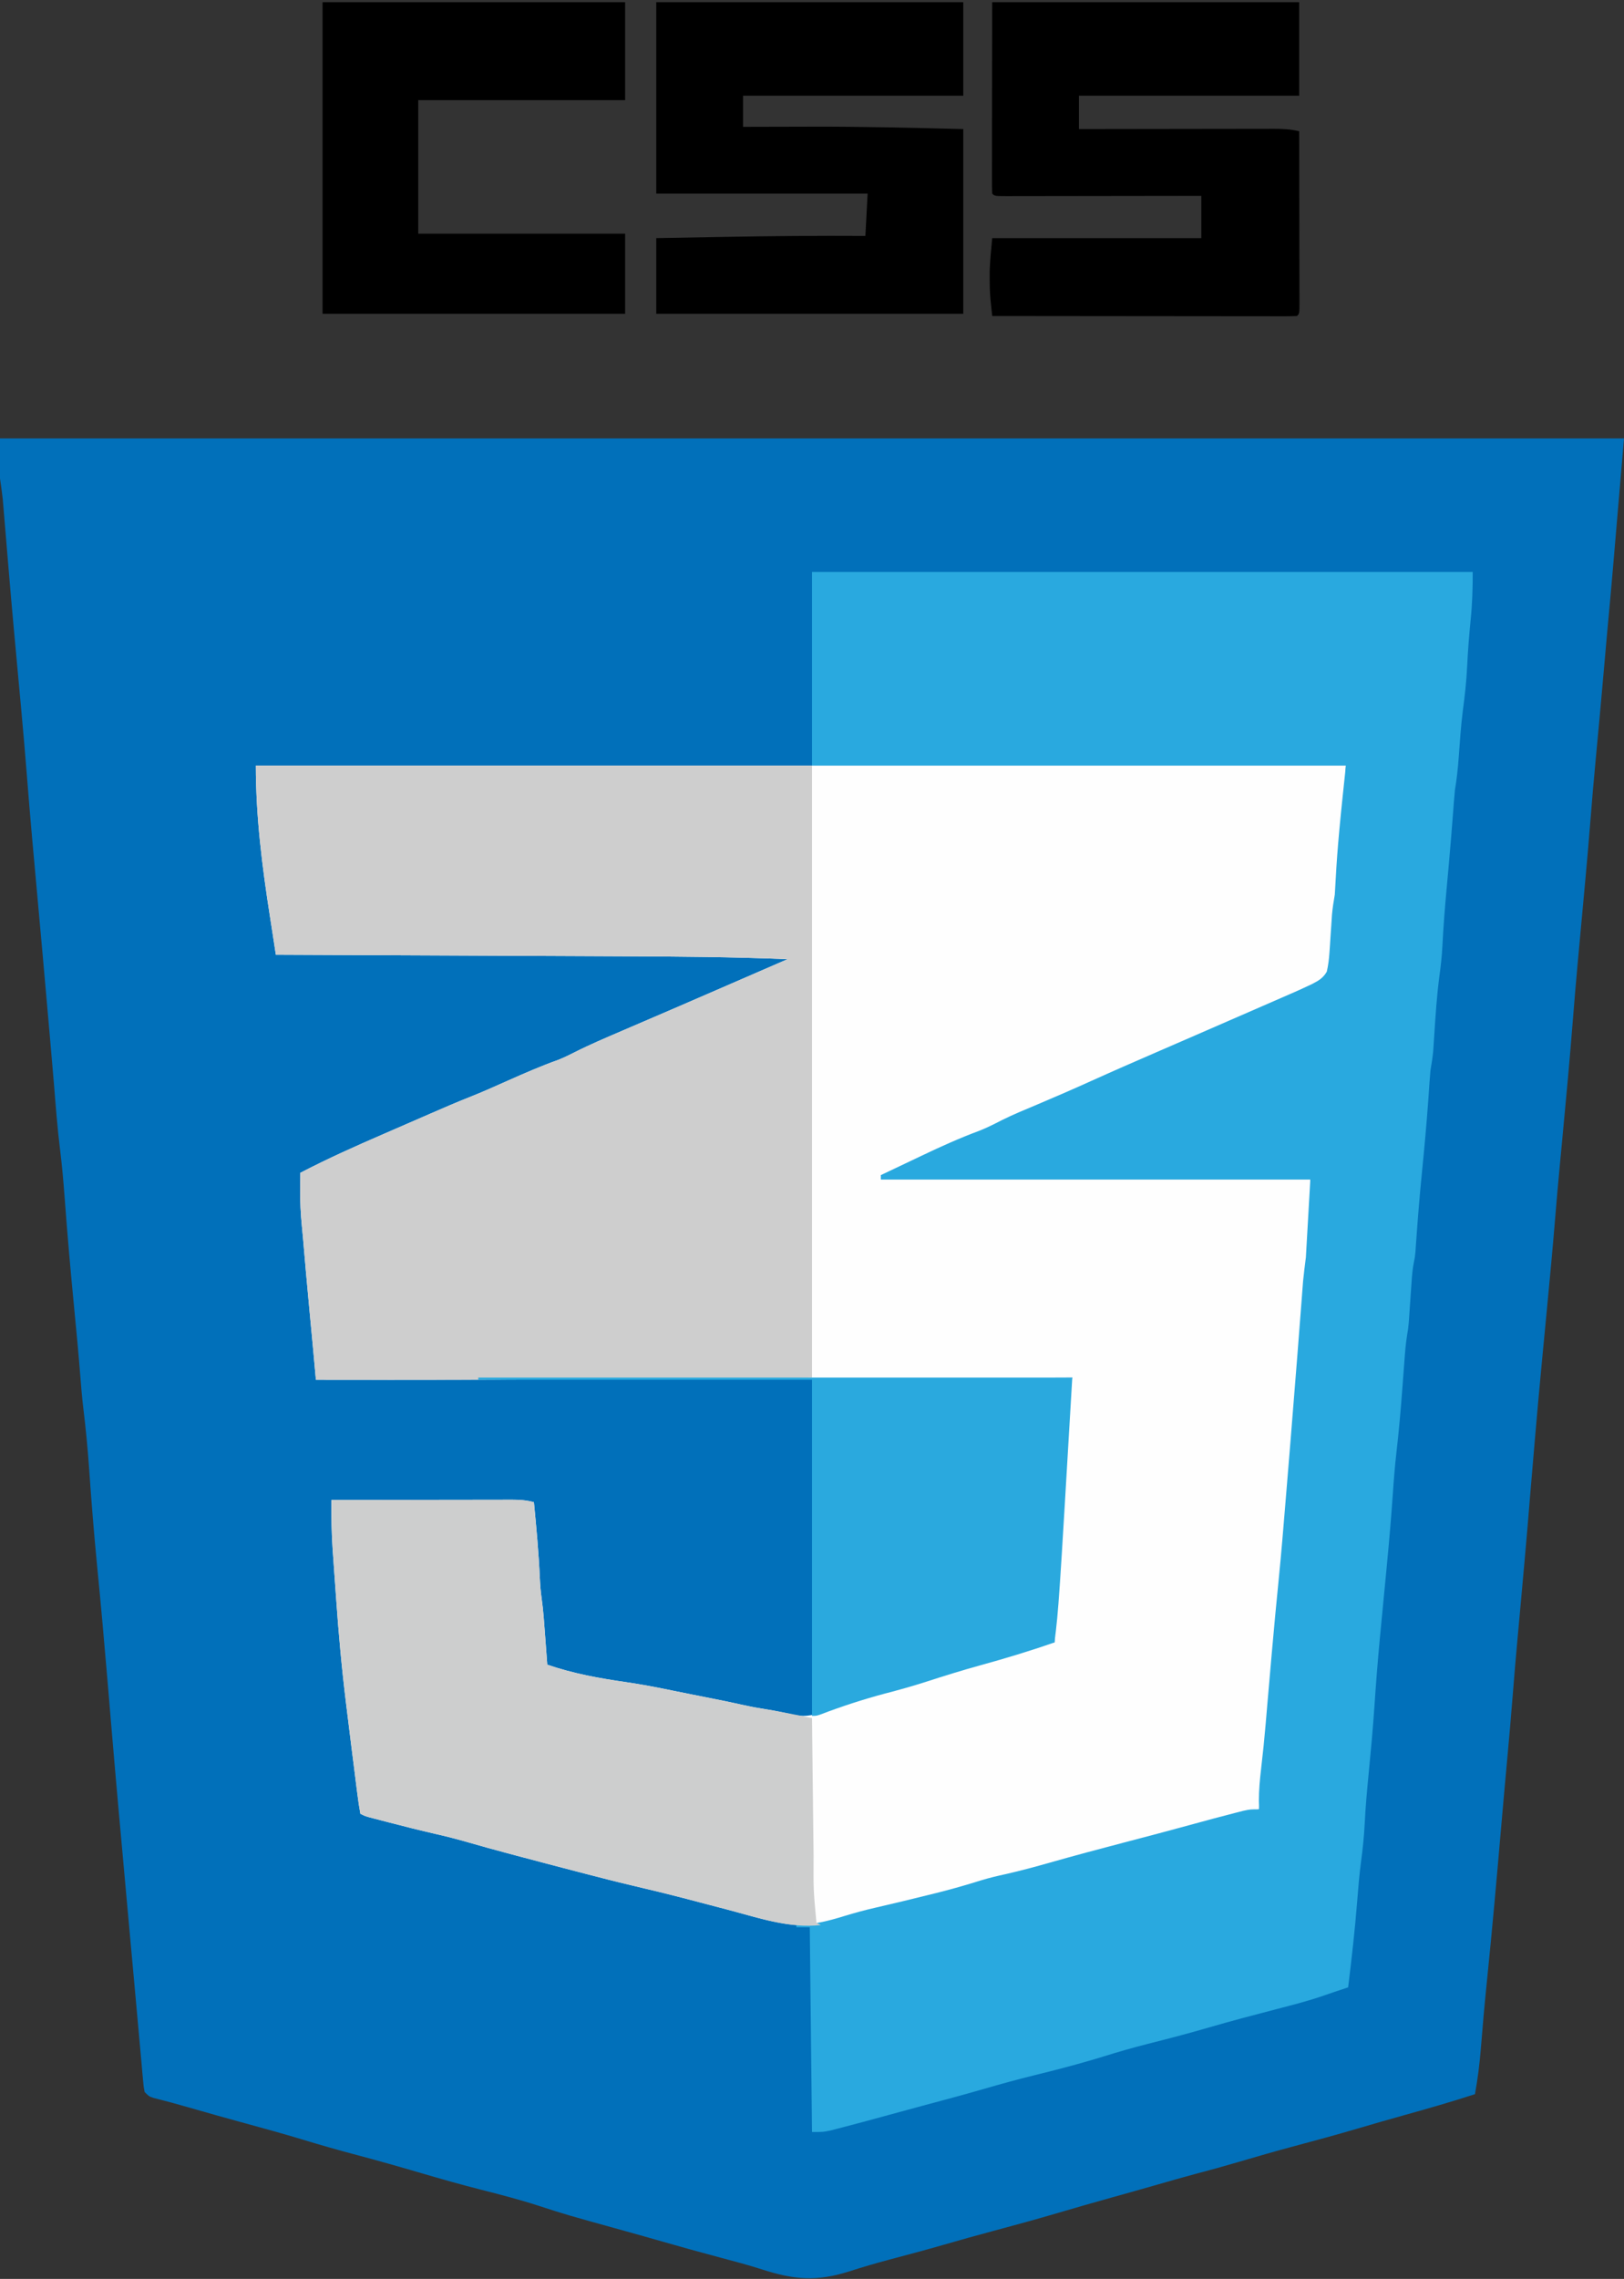 <?xml version="1.0" encoding="UTF-8"?>
<svg version="1.1" xmlns="http://www.w3.org/2000/svg" width="730" height="1024">
<rect width="100%" height="100%" fill="#333333" stroke="none"/>
<path d="M0 0 C240.9 0 481.8 0 730 0 C724.519 64.677 724.519 64.677 722.343 88.242 C721.71 95.181 721.107 102.122 720.5 109.062 C719.523 120.234 718.499 131.399 717.438 142.562 C716.46 152.848 715.567 163.137 714.767 173.438 C714.099 181.965 713.342 190.483 712.562 199 C712.499 199.692 712.436 200.384 712.371 201.097 C711.85 206.78 711.326 212.463 710.802 218.146 C710.346 223.097 709.89 228.048 709.438 233 C709.374 233.693 709.311 234.386 709.245 235.099 C708.442 243.896 707.686 252.694 707 261.5 C705.598 279.475 703.907 297.426 702.211 315.375 C702.147 316.056 702.082 316.738 702.016 317.44 C701.952 318.117 701.888 318.794 701.822 319.492 C701.758 320.165 701.695 320.838 701.629 321.531 C701.501 322.886 701.373 324.24 701.245 325.594 C700.446 334.059 699.689 342.525 699 351 C697.918 364.303 696.652 377.588 695.391 390.875 C691.345 433.126 691.345 433.126 687.767 475.418 C687.083 484.116 686.332 492.809 685.562 501.5 C685.468 502.574 685.468 502.574 685.371 503.669 C684.663 511.657 683.944 519.643 683.211 527.629 C683.147 528.331 683.082 529.032 683.016 529.755 C682.952 530.453 682.888 531.15 682.822 531.869 C682.694 533.267 682.566 534.665 682.438 536.062 C682.374 536.754 682.311 537.445 682.245 538.156 C681.442 546.934 680.684 555.713 680 564.5 C679.245 574.173 678.395 583.834 677.503 593.495 C676.585 603.454 675.699 613.415 674.836 623.379 C672.797 646.91 670.726 670.431 668.313 693.927 C667.303 703.791 666.424 713.656 665.652 723.541 C665.096 730.425 664.248 737.202 663 744 C652.656 747.345 642.241 750.367 631.766 753.272 C624.512 755.286 617.283 757.37 610.062 759.5 C600.657 762.269 591.21 764.848 581.735 767.368 C573.209 769.647 564.737 772.088 556.272 774.584 C549.802 776.487 543.317 778.275 536.793 779.984 C531.327 781.448 525.892 783.017 520.454 784.581 C513.541 786.566 506.616 788.508 499.688 790.438 C491.46 792.73 483.255 795.086 475.062 797.5 C465.578 800.291 456.053 802.899 446.5 805.445 C438.966 807.457 431.465 809.564 423.974 811.731 C415.883 814.06 407.751 816.228 399.611 818.379 C393.594 819.983 387.65 821.715 381.725 823.628 C367.237 828.25 356.976 827.406 342.641 822.777 C336.503 820.805 330.294 819.147 324.062 817.5 C315.152 815.129 306.27 812.682 297.41 810.129 C291.948 808.555 286.479 807.013 281 805.5 C254.347 798.117 254.347 798.117 241.875 794.062 C233.277 791.283 224.572 789.037 215.816 786.817 C206.969 784.555 198.197 782.077 189.438 779.5 C179.759 776.653 170.065 773.9 160.312 771.312 C152.1 769.132 143.948 766.825 135.823 764.339 C127.198 761.719 118.504 759.353 109.81 756.972 C101.46 754.684 93.126 752.348 84.808 749.946 C79.515 748.42 74.209 746.971 68.863 745.641 C67 745 67 745 65 743 C64.561 740.625 64.561 740.625 64.289 737.57 C64.127 735.824 64.127 735.824 63.961 734.042 C63.85 732.75 63.739 731.457 63.625 730.125 C63.5 728.746 63.374 727.366 63.248 725.987 C62.972 722.959 62.701 719.93 62.434 716.901 C61.987 711.833 61.524 706.766 61.059 701.699 C60.38 694.299 59.707 686.898 59.039 679.496 C58.35 671.863 57.657 664.23 56.961 656.598 C54.518 629.822 52.091 603.046 49.844 576.254 C49.417 571.169 48.99 566.085 48.562 561 C48.401 559.079 48.401 559.079 48.237 557.118 C46.811 540.166 45.291 523.227 43.628 506.296 C42.202 491.738 41.045 477.168 40.039 462.575 C39.411 453.605 38.546 444.702 37.451 435.777 C36.886 431.045 36.482 426.314 36.125 421.562 C35.306 411.222 34.328 400.901 33.325 390.577 C31.716 374.021 30.257 357.463 29.039 340.873 C28.517 333.862 27.904 326.887 27.039 319.91 C25.822 310.057 25.065 300.171 24.268 290.277 C23.806 284.632 23.311 278.99 22.816 273.348 C22.715 272.191 22.614 271.034 22.509 269.843 C22.194 266.249 21.878 262.656 21.562 259.062 C21.453 257.815 21.343 256.567 21.231 255.281 C19.854 239.601 18.46 223.922 17.026 208.246 C15.264 188.984 13.507 169.721 12 150.438 C11.258 140.952 10.429 131.475 9.562 122 C9.467 120.951 9.467 120.951 9.369 119.88 C8.794 113.608 8.216 107.337 7.637 101.065 C7.277 97.169 6.919 93.272 6.562 89.375 C6.443 88.069 6.323 86.764 6.2 85.418 C5.42 76.855 4.68 68.288 3.957 59.719 C3.823 58.127 3.823 58.127 3.686 56.504 C3.24 51.22 2.797 45.935 2.358 40.65 C2.194 38.701 2.031 36.753 1.867 34.805 C1.794 33.918 1.722 33.03 1.647 32.116 C1.541 30.864 1.541 30.864 1.433 29.585 C1.373 28.866 1.314 28.146 1.252 27.404 C0.922 24.259 0.447 21.131 0 18 C0 12.06 0 6.12 0 0 Z " fill="#0170BA" transform="translate(0,197)"/>
<path d="M0 0 C161.7 0 323.4 0 490 0 C488.847 21.914 488.847 21.914 488.316 28.719 C488.256 29.512 488.196 30.306 488.133 31.124 C488.008 32.767 487.881 34.41 487.753 36.052 C487.563 38.499 487.378 40.947 487.193 43.395 C486.498 52.479 485.678 61.539 484.67 70.594 C484.059 76.141 483.672 81.661 483.441 87.238 C482.881 90.746 481.883 92.97 480 96 C477.653 97.538 475.608 98.674 473.082 99.809 C472.38 100.141 471.678 100.474 470.955 100.816 C468.646 101.9 466.325 102.953 464 104 C463.217 104.357 462.434 104.714 461.627 105.082 C455.67 107.795 449.682 110.434 443.688 113.062 C441.794 113.896 439.9 114.73 438.007 115.564 C425.413 121.104 412.78 126.545 400.121 131.933 C390.371 136.085 380.706 140.381 371.098 144.856 C360.996 149.529 350.74 153.835 340.478 158.143 C332.93 161.313 325.438 164.577 318 168 C316.36 168.739 314.72 169.476 313.078 170.211 C312.287 170.566 311.496 170.92 310.681 171.285 C309.879 171.645 309.077 172.005 308.25 172.375 C300.713 175.753 293.225 179.221 285.773 182.785 C283 184 283 184 281 184 C281 184.66 281 185.32 281 186 C344.69 186 408.38 186 474 186 C474 193.885 473.99 201.697 473.625 209.562 C473.581 210.514 473.537 211.465 473.492 212.446 C473.156 219.102 472.582 225.703 471.867 232.328 C470.943 241.101 470.287 249.892 469.625 258.688 C466.864 295.214 463.859 331.716 460.417 368.185 C460.284 369.587 460.152 370.988 460.02 372.39 C459.712 375.659 459.403 378.927 459.09 382.196 C458.455 388.881 457.867 395.568 457.32 402.262 C456.156 416.524 454.79 430.761 453.375 445 C453.143 447.348 452.911 449.695 452.68 452.043 C452.122 457.696 451.562 463.348 451 469 C450.283 469.175 449.565 469.351 448.826 469.531 C435.203 472.873 421.634 476.318 408.143 480.162 C397.639 483.139 387.078 485.89 376.516 488.649 C366.378 491.298 356.266 494.008 346.188 496.875 C338.11 499.172 330.019 501.243 321.832 503.109 C314.049 504.918 306.349 507.051 298.66 509.223 C290.516 511.519 282.376 513.683 274.12 515.542 C268.583 516.805 263.21 518.433 257.832 520.266 C242.235 523.255 227.934 518.329 212.938 514.312 C209.338 513.365 205.737 512.422 202.136 511.48 C199.779 510.862 197.422 510.243 195.065 509.621 C186.281 507.309 177.466 505.167 168.623 503.093 C162.077 501.555 155.569 499.881 149.062 498.188 C147.755 497.849 146.448 497.51 145.141 497.171 C135.732 494.728 126.332 492.249 116.938 489.75 C115.745 489.433 114.552 489.116 113.323 488.79 C107.406 487.209 101.509 485.58 95.625 483.883 C90.79 482.493 85.971 481.225 81.062 480.125 C73.863 478.477 66.71 476.672 59.562 474.812 C58.549 474.55 57.535 474.288 56.49 474.018 C55.074 473.648 55.074 473.648 53.629 473.27 C52.784 473.049 51.939 472.828 51.069 472.601 C49 472 49 472 47 471 C46.424 467.907 45.976 464.873 45.598 461.754 C45.474 460.796 45.351 459.838 45.224 458.851 C44.828 455.756 44.445 452.659 44.062 449.562 C43.809 447.571 43.554 445.579 43.299 443.588 C42.644 438.451 42.01 433.311 41.386 428.17 C41.129 426.061 40.87 423.952 40.609 421.843 C38.633 405.864 37.174 389.889 36.065 373.827 C35.809 370.144 35.543 366.462 35.275 362.779 C35.106 360.388 34.937 357.997 34.77 355.605 C34.652 353.991 34.652 353.991 34.533 352.344 C34.026 344.887 33.916 337.473 34 330 C45.274 329.977 56.549 329.959 67.823 329.948 C73.058 329.943 78.293 329.936 83.528 329.925 C88.579 329.914 93.63 329.908 98.681 329.905 C100.609 329.903 102.537 329.9 104.465 329.894 C107.163 329.887 109.861 329.886 112.56 329.886 C113.359 329.883 114.158 329.879 114.981 329.876 C118.495 329.882 121.62 330.056 125 331 C126.099 342.356 127.154 353.698 127.658 365.099 C127.801 368.152 128.02 371.139 128.461 374.164 C129.267 379.9 129.637 385.663 130.062 391.438 C130.199 393.25 130.199 393.25 130.338 395.1 C130.561 398.066 130.781 401.033 131 404 C142.655 408.027 154.388 410.116 166.555 411.879 C173.325 412.87 180.009 414.121 186.706 415.526 C192.823 416.79 198.955 417.983 205.083 419.199 C209.694 420.118 214.297 421.053 218.883 422.09 C222.241 422.847 225.597 423.471 229 424 C233.347 424.697 237.602 425.546 241.867 426.633 C247.692 427.636 251.615 426.594 257 424.25 C264.198 421.224 271.451 419.011 279 417 C281.814 416.236 284.626 415.463 287.438 414.688 C288.569 414.376 288.569 414.376 289.723 414.057 C296.692 412.119 303.604 410.007 310.517 407.879 C316.392 406.078 322.28 404.327 328.184 402.621 C328.883 402.419 329.582 402.217 330.303 402.009 C333.769 401.008 337.237 400.012 340.706 399.021 C342.603 398.475 342.603 398.475 344.539 397.918 C345.665 397.596 346.791 397.274 347.952 396.942 C350.976 396.058 350.976 396.058 353.716 394.88 C356 394 356 394 359 394 C359.02 393.359 359.04 392.719 359.061 392.059 C359.626 374.65 360.658 357.307 361.938 339.938 C362.299 334.944 362.658 329.951 363.016 324.957 C363.102 323.748 363.189 322.54 363.279 321.294 C364.091 309.903 364.792 298.505 365.404 287.101 C365.471 285.915 365.537 284.73 365.605 283.508 C365.659 282.504 365.712 281.5 365.766 280.465 C366 278 366 278 367 275 C365.037 275.008 365.037 275.008 363.034 275.016 C331.584 275.139 300.135 275.262 268.685 275.382 C264.769 275.397 260.852 275.412 256.935 275.427 C256.156 275.43 255.377 275.433 254.574 275.436 C243.675 275.478 232.776 275.521 221.877 275.564 C203.096 275.638 184.316 275.711 165.535 275.781 C164.441 275.785 164.441 275.785 163.325 275.79 C117.884 275.96 72.442 276.083 27 276 C26.945 275.388 26.889 274.776 26.832 274.146 C26.576 271.315 26.319 268.484 26.062 265.652 C25.975 264.691 25.888 263.729 25.799 262.738 C25.219 256.344 24.617 249.953 24 243.562 C23.013 233.278 22.112 222.986 21.238 212.692 C21.075 210.854 20.903 209.017 20.721 207.181 C20.168 201.535 19.867 195.984 19.938 190.312 C19.942 189.599 19.947 188.886 19.951 188.15 C19.963 186.434 19.981 184.717 20 183 C32.24 176.634 44.771 171.034 57.427 165.549 C60.587 164.179 63.745 162.805 66.903 161.429 C69.59 160.257 72.278 159.088 74.967 157.919 C76.262 157.356 77.557 156.793 78.853 156.229 C84.579 153.738 90.3 151.252 96.109 148.961 C101.92 146.666 107.608 144.106 113.312 141.562 C120.827 138.228 128.308 134.944 136.059 132.195 C138.596 131.164 140.962 130.026 143.398 128.781 C150.193 125.338 157.192 122.377 164.188 119.375 C165.528 118.797 166.869 118.219 168.209 117.641 C172.979 115.583 177.753 113.534 182.529 111.489 C185.834 110.071 189.137 108.645 192.438 107.215 C193.329 106.829 193.329 106.829 194.239 106.434 C196.159 105.602 198.08 104.77 200 103.938 C200.984 103.511 200.984 103.511 201.987 103.076 C212.793 98.393 223.595 93.702 234.394 89.004 C235.257 88.628 236.121 88.253 237.011 87.866 C237.667 87.58 238.324 87.294 239 87 C214.225 85.98 189.466 85.793 164.673 85.697 C159.178 85.674 153.684 85.647 148.189 85.621 C137.838 85.571 127.487 85.526 117.136 85.483 C105.329 85.433 93.522 85.378 81.715 85.323 C57.477 85.21 33.238 85.103 9 85 C8.863 84.11 8.726 83.22 8.586 82.303 C8.406 81.135 8.226 79.966 8.041 78.762 C7.863 77.604 7.685 76.445 7.501 75.252 C7.119 72.773 6.735 70.294 6.346 67.816 C2.811 45.216 0 22.939 0 0 Z " fill="#FEFEFE" transform="translate(115,344)"/>
<path d="M0 0 C98.01 0 196.02 0 297 0 C297 7.346 296.811 14.307 296.062 21.562 C295.384 28.499 294.823 35.413 294.5 42.375 C294.175 49.121 293.445 55.737 292.539 62.434 C291.661 69.394 291.211 76.402 290.698 83.397 C290.329 88.327 289.826 93.124 289 98 C288.652 101.579 288.392 105.164 288.125 108.75 C287.539 116.374 286.923 123.994 286.238 131.609 C286.172 132.345 286.106 133.082 286.038 133.84 C285.775 136.764 285.512 139.688 285.243 142.612 C284.462 151.12 283.792 159.618 283.365 168.152 C283.132 172.576 282.671 176.925 282.062 181.312 C280.854 190.287 280.283 199.295 279.698 208.329 C279.621 209.492 279.544 210.654 279.465 211.852 C279.399 212.891 279.333 213.931 279.265 215.002 C278.996 218.041 278.507 220.993 278 224 C277.832 225.799 277.689 227.6 277.57 229.402 C277.463 230.961 277.463 230.961 277.354 232.551 C277.278 233.669 277.203 234.786 277.125 235.938 C276.313 247.467 275.26 258.96 274.11 270.46 C273.141 280.262 272.334 290.068 271.646 299.893 C271.539 301.388 271.539 301.388 271.43 302.914 C271.37 303.78 271.311 304.646 271.25 305.538 C271 308 271 308 270.504 310.431 C269.93 313.356 269.701 316.21 269.5 319.184 C269.418 320.359 269.335 321.534 269.25 322.744 C269.168 323.963 269.085 325.182 269 326.438 C268.836 328.853 268.669 331.268 268.5 333.684 C268.428 334.752 268.356 335.819 268.281 336.92 C268 340 268 340 267.511 342.878 C266.892 346.662 266.595 350.446 266.316 354.266 C266.192 355.896 266.068 357.526 265.943 359.156 C265.754 361.683 265.566 364.21 265.378 366.736 C264.654 376.418 263.813 386.064 262.7 395.709 C261.979 402.005 261.481 408.302 261.062 414.625 C260.356 424.659 259.515 434.674 258.562 444.688 C258.468 445.687 258.468 445.687 258.371 446.706 C257.789 452.834 257.198 458.96 256.604 465.086 C256.212 469.141 255.823 473.195 255.438 477.25 C255.374 477.916 255.311 478.582 255.245 479.268 C254.264 489.636 253.47 500.009 252.771 510.399 C252.096 520.206 251.185 529.983 250.236 539.766 C249.503 547.34 248.809 554.899 248.438 562.5 C248.149 568.223 247.567 573.837 246.798 579.514 C246.016 585.454 245.529 591.403 245.062 597.375 C244.048 610.29 242.562 623.141 241 636 C238.846 636.718 236.693 637.435 234.538 638.15 C233.012 638.661 231.488 639.18 229.97 639.716 C223.087 642.113 216.041 643.897 208.992 645.729 C198.651 648.419 188.321 651.131 178.062 654.125 C168.984 656.774 159.842 659.15 150.672 661.465 C144.041 663.154 137.5 665.033 130.969 667.076 C127.144 668.266 123.299 669.371 119.438 670.438 C118.687 670.646 117.937 670.854 117.163 671.069 C111.527 672.617 105.864 674.043 100.188 675.438 C92.496 677.329 84.883 679.423 77.276 681.629 C68.034 684.301 58.743 686.783 49.449 689.27 C44.347 690.635 39.251 692.023 34.158 693.423 C26.763 695.454 19.365 697.468 11.938 699.375 C10.095 699.851 10.095 699.851 8.215 700.336 C5 701 5 701 0 701 C-0.33 670.64 -0.66 640.28 -1 609 C-2.98 609 -4.96 609 -7 609 C-7 608.67 -7 608.34 -7 608 C-6.403 607.986 -5.806 607.972 -5.191 607.957 C1.699 607.578 7.796 606.022 14.34 604.005 C19.134 602.533 23.923 601.236 28.812 600.125 C36.646 598.333 44.451 596.436 52.25 594.5 C53.41 594.215 54.57 593.931 55.765 593.637 C62.624 591.93 69.367 589.995 76.11 587.879 C79.638 586.806 83.147 585.972 86.75 585.188 C93.628 583.631 100.406 581.806 107.188 579.875 C118.152 576.757 129.159 573.823 140.188 570.938 C150.597 568.213 161.001 565.482 171.375 562.625 C177.613 560.912 183.856 559.224 190.125 557.625 C191.985 557.149 191.985 557.149 193.883 556.664 C197 556 197 556 201 556 C200.959 554.721 200.917 553.442 200.875 552.125 C200.875 547.309 201.312 542.59 201.875 537.812 C202.672 531.048 203.361 524.287 203.938 517.5 C204.018 516.556 204.098 515.611 204.181 514.638 C204.357 512.572 204.532 510.507 204.707 508.441 C205.273 501.793 205.854 495.147 206.438 488.5 C206.532 487.419 206.532 487.419 206.629 486.316 C207.653 474.671 208.746 463.035 209.91 451.404 C210.976 440.64 211.864 429.862 212.747 419.081 C212.987 416.156 213.228 413.231 213.47 410.306 C213.941 404.6 214.408 398.894 214.875 393.188 C215 391.656 215 391.656 215.128 390.095 C216.146 377.653 217.145 365.211 218.113 352.766 C218.204 351.603 218.294 350.439 218.388 349.241 C218.826 343.611 219.261 337.981 219.693 332.35 C219.851 330.305 220.01 328.26 220.168 326.215 C220.272 324.837 220.272 324.837 220.379 323.431 C220.48 322.135 220.48 322.135 220.583 320.812 C220.64 320.072 220.696 319.331 220.755 318.568 C221.092 315.037 221.56 311.52 222 308 C222.66 296.45 223.32 284.9 224 273 C160.31 273 96.62 273 31 273 C31 272.34 31 271.68 31 271 C35.601 268.807 40.205 266.62 44.812 264.439 C46.373 263.699 47.934 262.957 49.493 262.213 C57.937 258.188 66.343 254.388 75.12 251.131 C78.673 249.736 82.011 248.046 85.399 246.295 C90.612 243.699 96.012 241.512 101.375 239.25 C109.481 235.825 117.541 232.325 125.559 228.699 C135.276 224.306 145.044 220.038 154.831 215.8 C159.811 213.643 164.788 211.479 169.766 209.316 C170.777 208.877 171.789 208.437 172.831 207.985 C182.642 203.722 192.452 199.458 202.253 195.173 C204.027 194.398 205.802 193.624 207.577 192.852 C210.041 191.78 212.503 190.703 214.965 189.625 C215.679 189.315 216.394 189.006 217.13 188.687 C219.102 187.82 221.055 186.924 223 186 C223.654 185.69 224.309 185.381 224.983 185.062 C227.857 183.582 229.742 182.438 231.4 179.623 C232.061 176.733 232.404 173.994 232.598 171.035 C232.677 169.905 232.756 168.775 232.838 167.611 C232.912 166.44 232.986 165.269 233.062 164.062 C233.218 161.741 233.375 159.419 233.535 157.098 C233.601 156.072 233.667 155.046 233.735 153.989 C234.004 150.954 234.486 148.002 235 145 C235.174 142.502 235.317 140.001 235.438 137.5 C235.8 130.694 236.317 123.912 236.938 117.125 C237.012 116.302 237.087 115.479 237.164 114.631 C238.023 105.411 239.03 96.21 240 87 C160.8 87 81.6 87 0 87 C0 58.29 0 29.58 0 0 Z " fill="#29A9DF" transform="translate(365,257)"/>
<path d="M0 0 C82.5 0 165 0 250 0 C250 90.75 250 181.5 250 275 C226.756 275.165 203.511 275.33 179.562 275.5 C172.396 275.552 165.23 275.604 157.846 275.658 C151.878 275.7 145.91 275.742 139.941 275.781 C139.157 275.786 138.372 275.792 137.564 275.797 C100.709 276.042 63.855 276.055 27 276 C26.945 275.388 26.889 274.776 26.832 274.146 C26.576 271.315 26.319 268.484 26.062 265.652 C25.975 264.691 25.888 263.729 25.799 262.738 C25.219 256.344 24.617 249.953 24 243.562 C23.013 233.278 22.112 222.986 21.238 212.692 C21.075 210.854 20.903 209.017 20.721 207.181 C20.168 201.535 19.867 195.984 19.938 190.312 C19.942 189.599 19.947 188.886 19.951 188.15 C19.963 186.434 19.981 184.717 20 183 C32.24 176.634 44.771 171.034 57.427 165.549 C60.587 164.179 63.745 162.805 66.903 161.429 C69.59 160.257 72.278 159.088 74.967 157.919 C76.262 157.356 77.557 156.793 78.853 156.229 C84.579 153.738 90.3 151.252 96.109 148.961 C101.92 146.666 107.608 144.106 113.312 141.562 C120.827 138.228 128.308 134.944 136.059 132.195 C138.596 131.164 140.962 130.026 143.398 128.781 C150.193 125.338 157.192 122.377 164.188 119.375 C165.528 118.797 166.869 118.219 168.209 117.641 C172.979 115.583 177.753 113.534 182.529 111.489 C185.834 110.071 189.137 108.645 192.438 107.215 C193.329 106.829 193.329 106.829 194.239 106.434 C196.159 105.602 198.08 104.77 200 103.938 C200.984 103.511 200.984 103.511 201.987 103.076 C212.793 98.393 223.595 93.702 234.394 89.004 C235.257 88.628 236.121 88.253 237.011 87.866 C237.667 87.58 238.324 87.294 239 87 C214.225 85.98 189.466 85.793 164.673 85.697 C159.178 85.674 153.684 85.647 148.189 85.621 C137.838 85.571 127.487 85.526 117.136 85.483 C105.329 85.433 93.522 85.378 81.715 85.323 C57.477 85.21 33.238 85.103 9 85 C8.863 84.11 8.726 83.22 8.586 82.303 C8.406 81.135 8.226 79.966 8.041 78.762 C7.863 77.604 7.685 76.445 7.501 75.252 C7.119 72.773 6.735 70.294 6.346 67.816 C2.811 45.216 0 22.939 0 0 Z " fill="#CECECE" transform="translate(115,344)"/>
<path d="M0 0 C11.274 -0.023 22.549 -0.041 33.823 -0.052 C39.058 -0.057 44.293 -0.064 49.528 -0.075 C54.579 -0.086 59.63 -0.092 64.681 -0.095 C66.609 -0.097 68.537 -0.1 70.465 -0.106 C73.163 -0.113 75.861 -0.114 78.56 -0.114 C79.359 -0.117 80.158 -0.121 80.981 -0.124 C84.495 -0.118 87.62 0.056 91 1 C92.099 12.356 93.154 23.698 93.658 35.099 C93.801 38.152 94.02 41.139 94.461 44.164 C95.267 49.9 95.637 55.663 96.062 61.438 C96.199 63.25 96.199 63.25 96.338 65.1 C96.561 68.066 96.781 71.033 97 74 C108.655 78.027 120.388 80.116 132.555 81.879 C139.325 82.87 146.009 84.121 152.706 85.526 C158.823 86.79 164.955 87.983 171.083 89.199 C175.701 90.12 180.312 91.056 184.906 92.094 C188.134 92.821 191.354 93.431 194.625 93.938 C199.406 94.705 204.153 95.605 208.898 96.566 C209.585 96.705 210.272 96.843 210.979 96.985 C212.653 97.323 214.327 97.661 216 98 C216.015 99.419 216.015 99.419 216.031 100.867 C216.13 109.84 216.232 118.812 216.339 127.784 C216.394 132.396 216.448 137.007 216.497 141.619 C216.546 146.08 216.598 150.541 216.653 155.002 C216.673 156.692 216.692 158.383 216.709 160.074 C216.623 175.093 216.623 175.093 218 190 C218.66 190.33 219.32 190.66 220 191 C205.845 192.576 192.456 187.934 178.938 184.312 C175.338 183.365 171.737 182.422 168.136 181.48 C165.779 180.862 163.422 180.243 161.065 179.621 C152.281 177.309 143.466 175.167 134.623 173.093 C128.077 171.555 121.569 169.881 115.062 168.188 C113.755 167.849 112.448 167.51 111.141 167.171 C101.732 164.728 92.332 162.249 82.938 159.75 C81.148 159.275 81.148 159.275 79.323 158.79 C73.406 157.209 67.509 155.58 61.625 153.883 C56.79 152.493 51.971 151.225 47.062 150.125 C39.863 148.477 32.71 146.672 25.562 144.812 C24.549 144.55 23.535 144.288 22.49 144.018 C21.546 143.771 20.602 143.524 19.629 143.27 C18.784 143.049 17.939 142.828 17.069 142.601 C15 142 15 142 13 141 C12.424 137.907 11.976 134.873 11.598 131.754 C11.474 130.796 11.351 129.838 11.224 128.851 C10.828 125.756 10.445 122.659 10.062 119.562 C9.809 117.571 9.554 115.579 9.299 113.588 C8.644 108.451 8.01 103.311 7.386 98.17 C7.129 96.061 6.87 93.952 6.609 91.843 C4.633 75.864 3.174 59.889 2.065 43.827 C1.809 40.144 1.543 36.462 1.275 32.779 C1.106 30.388 0.937 27.997 0.77 25.605 C0.691 24.529 0.613 23.453 0.533 22.344 C0.026 14.887 -0.084 7.473 0 0 Z " fill="#CDCECE" transform="translate(149,674)"/>
<path d="M0 0 C45.54 0 91.08 0 138 0 C138 13.86 138 27.72 138 42 C105.33 42 72.66 42 39 42 C39 46.95 39 51.9 39 57 C40.167 56.998 41.333 56.996 42.535 56.993 C53.526 56.973 64.518 56.958 75.509 56.948 C81.16 56.943 86.811 56.936 92.462 56.925 C97.915 56.914 103.368 56.908 108.821 56.905 C110.901 56.903 112.982 56.9 115.063 56.894 C117.976 56.887 120.89 56.886 123.803 56.886 C124.664 56.883 125.525 56.879 126.413 56.876 C130.41 56.882 134.098 57.001 138 58 C138.023 68.674 138.041 79.348 138.052 90.023 C138.057 94.979 138.064 99.934 138.075 104.89 C138.086 109.669 138.092 114.448 138.095 119.226 C138.097 121.054 138.1 122.881 138.106 124.708 C138.113 127.259 138.114 129.809 138.114 132.359 C138.117 133.122 138.121 133.885 138.124 134.672 C138.114 139.886 138.114 139.886 137 141 C135.228 141.096 133.453 141.122 131.679 141.12 C130.525 141.122 129.37 141.123 128.181 141.124 C126.904 141.121 125.626 141.117 124.31 141.114 C122.96 141.113 121.611 141.113 120.261 141.114 C116.585 141.114 112.91 141.108 109.234 141.101 C105.397 141.095 101.56 141.095 97.723 141.093 C90.452 141.09 83.181 141.082 75.911 141.072 C67.635 141.061 59.359 141.055 51.084 141.05 C34.056 141.04 17.028 141.022 0 141 C-0.165 139.41 -0.329 137.819 -0.492 136.228 C-0.583 135.343 -0.674 134.457 -0.768 133.544 C-1.057 130.376 -1.133 127.243 -1.125 124.062 C-1.128 122.981 -1.13 121.899 -1.133 120.785 C-0.959 115.845 -0.448 110.923 0 106 C31.02 106 62.04 106 94 106 C94 99.73 94 93.46 94 87 C91.188 87.005 88.376 87.01 85.479 87.016 C76.211 87.032 66.943 87.043 57.675 87.052 C52.053 87.057 46.431 87.064 40.809 87.075 C35.389 87.086 29.968 87.092 24.548 87.095 C22.475 87.097 20.402 87.1 18.329 87.106 C15.436 87.113 12.543 87.114 9.651 87.114 C8.785 87.117 7.919 87.121 7.026 87.124 C1.114 87.114 1.114 87.114 0 86 C-0.095 83.322 -0.126 80.67 -0.114 77.992 C-0.114 77.139 -0.114 76.287 -0.114 75.408 C-0.113 72.636 -0.106 69.863 -0.098 67.09 C-0.096 65.383 -0.095 63.677 -0.095 61.97 C-0.089 55.626 -0.075 49.282 -0.062 42.938 C-0.042 28.768 -0.021 14.599 0 0 Z " fill="#000000" transform="translate(446,1)"/>
<path d="M0 0 C45.54 0 91.08 0 138 0 C138 13.86 138 27.72 138 42 C105.33 42 72.66 42 39 42 C39 46.62 39 51.24 39 56 C40.578 55.995 42.156 55.99 43.781 55.984 C49.858 55.965 55.934 55.954 62.01 55.945 C64.598 55.94 67.187 55.933 69.775 55.925 C92.544 55.849 115.222 56.431 138 57 C138 84.39 138 111.78 138 140 C92.46 140 46.92 140 0 140 C0 128.78 0 117.56 0 106 C9.104 105.829 18.208 105.661 27.312 105.5 C27.983 105.488 28.654 105.476 29.345 105.464 C50.899 105.084 72.443 104.864 94 105 C94.33 98.73 94.66 92.46 95 86 C63.65 86 32.3 86 0 86 C0 57.62 0 29.24 0 0 Z " fill="#000000" transform="translate(295,1)"/>
<path d="M0 0 C88.11 0 176.22 0 267 0 C260.927 103.243 260.927 103.243 259 119 C247.951 122.852 236.832 126.221 225.548 129.316 C217.502 131.539 209.558 134.006 201.62 136.581 C195.317 138.614 188.998 140.383 182.586 142.039 C172.916 144.63 163.39 147.727 154.039 151.301 C152 152 152 152 150 152 C150 102.17 150 52.34 150 1 C100.5 1 51 1 0 1 C0 0.67 0 0.34 0 0 Z " fill="#2AA9DE" transform="translate(215,619)"/>
<path d="M0 0 C44.88 0 89.76 0 136 0 C136 14.52 136 29.04 136 44 C105.31 44 74.62 44 43 44 C43 63.8 43 83.6 43 104 C73.69 104 104.38 104 136 104 C136 115.88 136 127.76 136 140 C91.12 140 46.24 140 0 140 C0 93.8 0 47.6 0 0 Z " fill="#000000" transform="translate(145,1)"/>
</svg>
